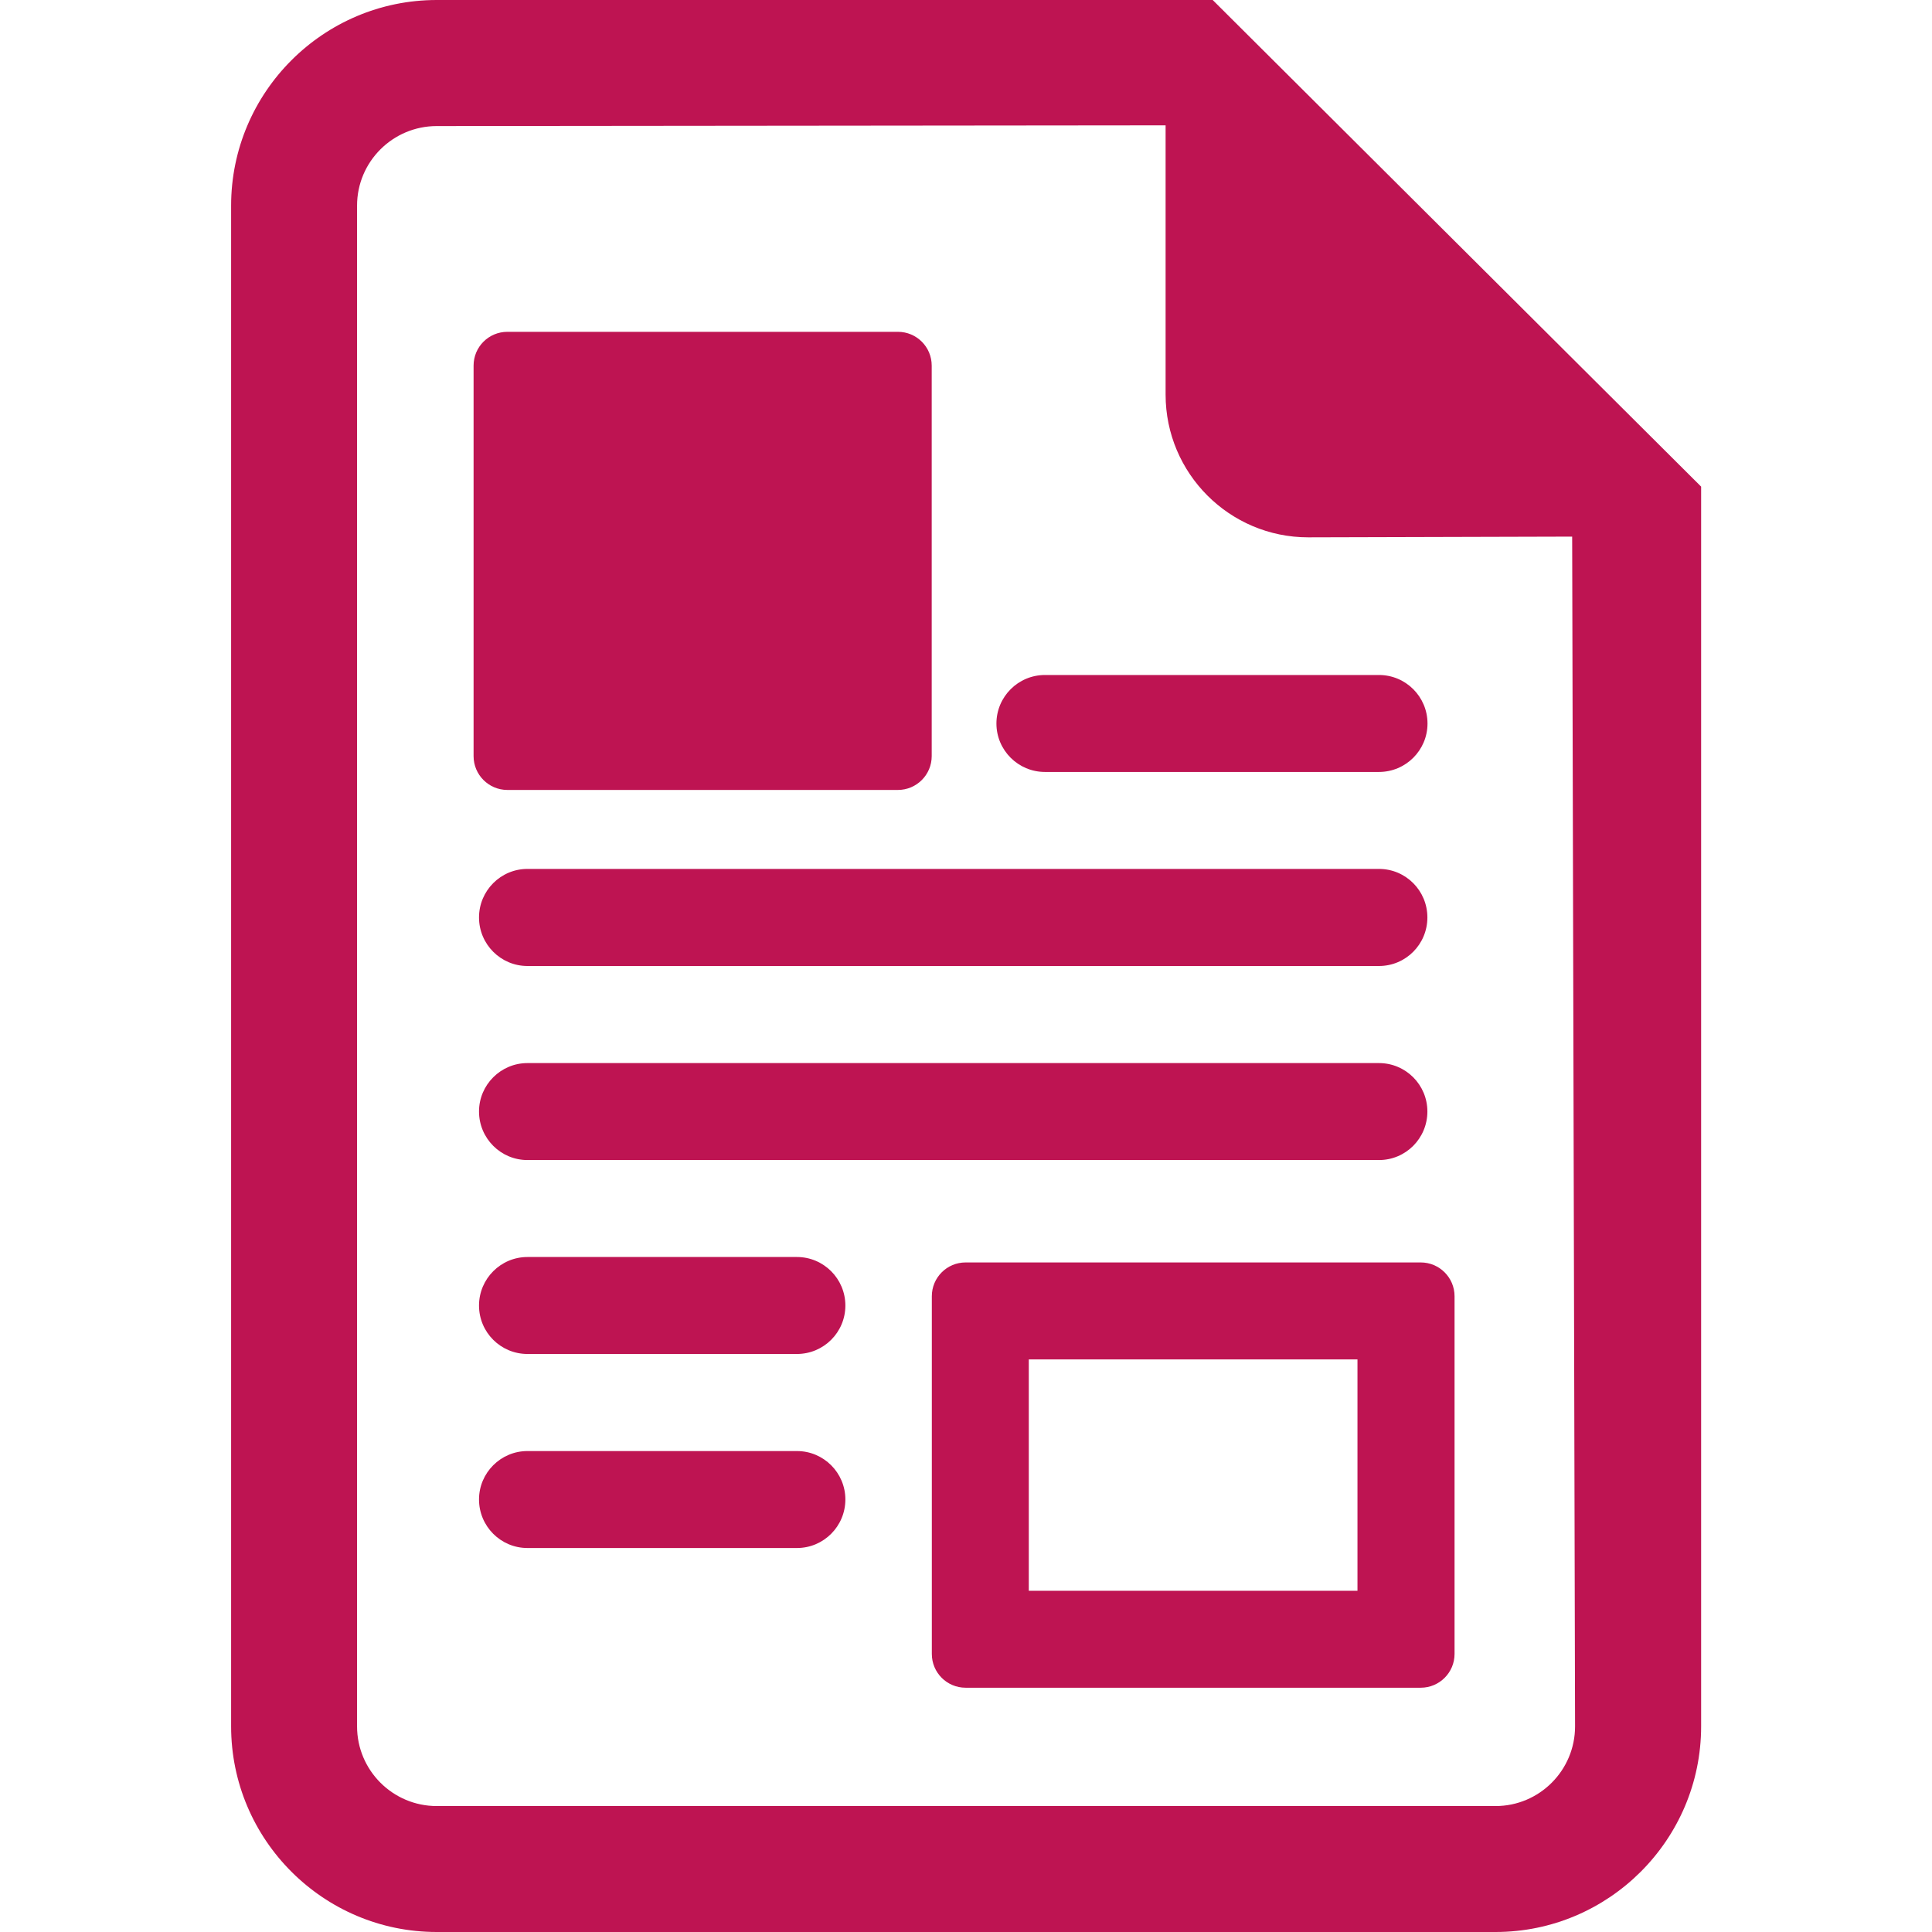 <svg width="16" height="16" viewBox="0 0 16 16" fill="none" xmlns="http://www.w3.org/2000/svg">
<path d="M10.043 0H3.617C2.678 0 1.914 0.764 1.914 1.703V14.297C1.914 15.236 2.678 16 3.617 16H12.385C13.323 16 14.088 15.236 14.088 14.297V4.03L10.043 0ZM12.385 14.957H3.617C3.253 14.957 2.957 14.661 2.957 14.297V1.703C2.957 1.339 3.253 1.044 3.617 1.044L9.653 1.038V3.268C9.653 3.92 10.182 4.45 10.834 4.45L13.02 4.444L13.044 14.297C13.044 14.661 12.749 14.957 12.385 14.957Z" fill="#BE1452"/>
<path d="M7.716 3.028C7.716 2.873 7.591 2.748 7.436 2.748H4.202C4.047 2.748 3.922 2.873 3.922 3.028V6.262C3.922 6.416 4.047 6.542 4.202 6.542H7.436C7.591 6.542 7.716 6.416 7.716 6.262V3.028Z" fill="#BE1452"/>
<path d="M7.717 13.697C7.717 13.852 7.842 13.977 7.997 13.977H11.766C11.92 13.977 12.046 13.852 12.046 13.697V10.735C12.046 10.58 11.92 10.455 11.766 10.455H7.997C7.842 10.455 7.717 10.58 7.717 10.735V13.697ZM8.52 11.258H11.242V13.174H8.52V11.258Z" fill="#BE1452"/>
<path d="M11.42 7.196H4.368C4.147 7.196 3.967 7.376 3.967 7.598C3.967 7.82 4.147 8 4.368 8H11.42C11.642 8 11.821 7.82 11.821 7.598C11.821 7.376 11.642 7.196 11.42 7.196Z" fill="#BE1452"/>
<path d="M8.654 6.393H11.42C11.642 6.393 11.822 6.213 11.822 5.992C11.822 5.77 11.642 5.59 11.42 5.59H8.654C8.432 5.59 8.252 5.77 8.252 5.992C8.252 6.213 8.432 6.393 8.654 6.393Z" fill="#BE1452"/>
<path d="M11.42 8.804H4.368C4.147 8.804 3.967 8.984 3.967 9.205C3.967 9.427 4.147 9.607 4.368 9.607H11.42C11.642 9.607 11.821 9.427 11.821 9.205C11.821 8.984 11.642 8.804 11.42 8.804Z" fill="#BE1452"/>
<path d="M6.6 10.41H4.368C4.147 10.41 3.967 10.59 3.967 10.812C3.967 11.034 4.147 11.213 4.368 11.213H6.6C6.821 11.213 7.001 11.034 7.001 10.812C7.001 10.59 6.821 10.41 6.6 10.41Z" fill="#BE1452"/>
<path d="M6.6 12.017H4.368C4.147 12.017 3.967 12.197 3.967 12.418C3.967 12.64 4.147 12.82 4.368 12.82H6.6C6.821 12.82 7.001 12.64 7.001 12.418C7.001 12.197 6.821 12.017 6.6 12.017Z" fill="#BE1452"/>
</svg>
